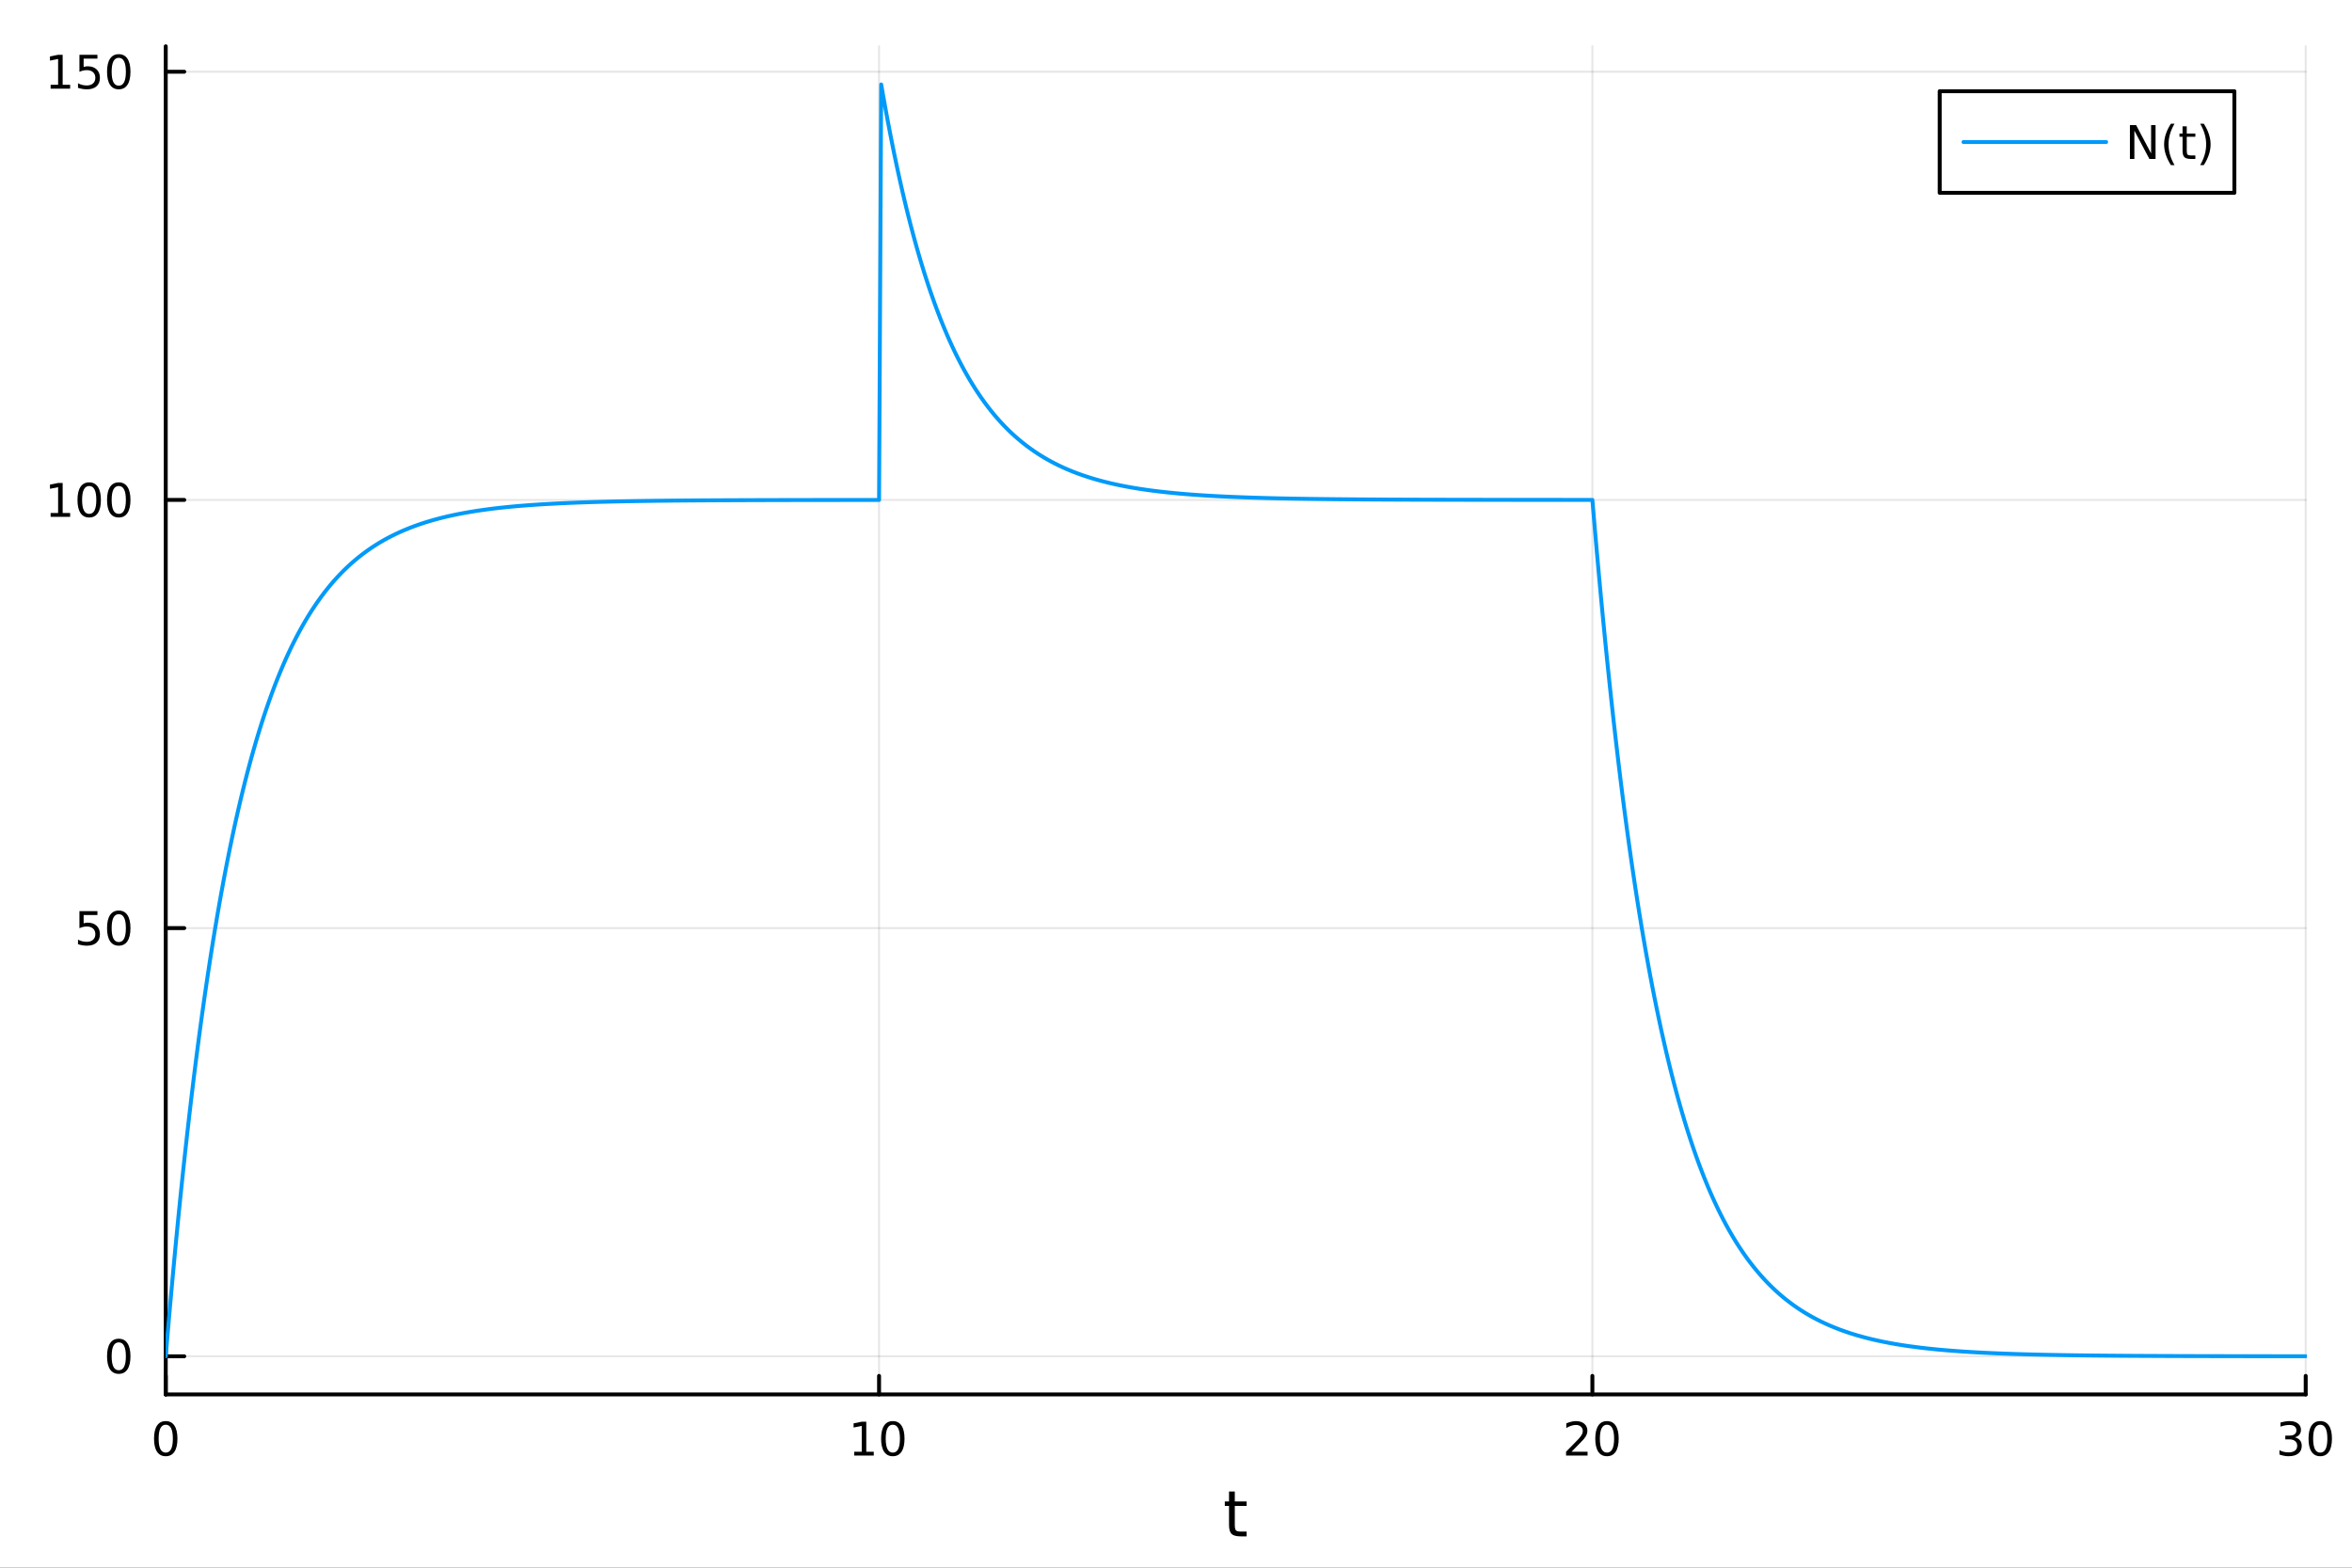 <?xml version="1.0" encoding="utf-8"?>
<svg xmlns="http://www.w3.org/2000/svg" xmlns:xlink="http://www.w3.org/1999/xlink" width="600" height="400" viewBox="0 0 2400 1600">
<rect x="0" y="0" width="2400" height="1600" fill="#333333" stroke="none"/>
<defs>
  <clipPath id="clip270">
    <rect x="0" y="0" width="2400" height="1600"/>
  </clipPath>
</defs>
<path clip-path="url(#clip270)" d="M0 1600 L2400 1600 L2400 0 L0 0  Z" fill="#ffffff" fill-rule="evenodd" fill-opacity="1"/>
<defs>
  <clipPath id="clip271">
    <rect x="480" y="0" width="1681" height="1600"/>
  </clipPath>
</defs>
<path clip-path="url(#clip270)" d="M169.121 1423.18 L2352.76 1423.18 L2352.76 47.244 L169.121 47.244  Z" fill="#ffffff" fill-rule="evenodd" fill-opacity="1"/>
<defs>
  <clipPath id="clip272">
    <rect x="169" y="47" width="2185" height="1377"/>
  </clipPath>
</defs>
<polyline clip-path="url(#clip272)" style="stroke:#000000; stroke-linecap:round; stroke-linejoin:round; stroke-width:2; stroke-opacity:0.1; fill:none" points="169.121,1423.18 169.121,47.244 "/>
<polyline clip-path="url(#clip272)" style="stroke:#000000; stroke-linecap:round; stroke-linejoin:round; stroke-width:2; stroke-opacity:0.1; fill:none" points="897,1423.18 897,47.244 "/>
<polyline clip-path="url(#clip272)" style="stroke:#000000; stroke-linecap:round; stroke-linejoin:round; stroke-width:2; stroke-opacity:0.1; fill:none" points="1624.88,1423.18 1624.88,47.244 "/>
<polyline clip-path="url(#clip272)" style="stroke:#000000; stroke-linecap:round; stroke-linejoin:round; stroke-width:2; stroke-opacity:0.1; fill:none" points="2352.76,1423.18 2352.76,47.244 "/>
<polyline clip-path="url(#clip270)" style="stroke:#000000; stroke-linecap:round; stroke-linejoin:round; stroke-width:4; stroke-opacity:1; fill:none" points="169.121,1423.18 2352.76,1423.18 "/>
<polyline clip-path="url(#clip270)" style="stroke:#000000; stroke-linecap:round; stroke-linejoin:round; stroke-width:4; stroke-opacity:1; fill:none" points="169.121,1423.18 169.121,1404.28 "/>
<polyline clip-path="url(#clip270)" style="stroke:#000000; stroke-linecap:round; stroke-linejoin:round; stroke-width:4; stroke-opacity:1; fill:none" points="897,1423.18 897,1404.28 "/>
<polyline clip-path="url(#clip270)" style="stroke:#000000; stroke-linecap:round; stroke-linejoin:round; stroke-width:4; stroke-opacity:1; fill:none" points="1624.88,1423.18 1624.88,1404.28 "/>
<polyline clip-path="url(#clip270)" style="stroke:#000000; stroke-linecap:round; stroke-linejoin:round; stroke-width:4; stroke-opacity:1; fill:none" points="2352.76,1423.18 2352.76,1404.28 "/>
<path clip-path="url(#clip270)" d="M169.121 1454.1 Q165.51 1454.1 163.682 1457.66 Q161.876 1461.2 161.876 1468.33 Q161.876 1475.44 163.682 1479.01 Q165.51 1482.55 169.121 1482.55 Q172.756 1482.55 174.561 1479.01 Q176.39 1475.44 176.39 1468.33 Q176.39 1461.2 174.561 1457.66 Q172.756 1454.1 169.121 1454.1 M169.121 1450.39 Q174.931 1450.39 177.987 1455 Q181.066 1459.58 181.066 1468.33 Q181.066 1477.06 177.987 1481.67 Q174.931 1486.25 169.121 1486.25 Q163.311 1486.25 160.232 1481.67 Q157.177 1477.06 157.177 1468.33 Q157.177 1459.58 160.232 1455 Q163.311 1450.39 169.121 1450.39 Z" fill="#000000" fill-rule="nonzero" fill-opacity="1" /><path clip-path="url(#clip270)" d="M871.687 1481.64 L879.326 1481.64 L879.326 1455.28 L871.016 1456.95 L871.016 1452.69 L879.28 1451.02 L883.956 1451.02 L883.956 1481.64 L891.594 1481.64 L891.594 1485.58 L871.687 1485.58 L871.687 1481.64 Z" fill="#000000" fill-rule="nonzero" fill-opacity="1" /><path clip-path="url(#clip270)" d="M911.039 1454.1 Q907.428 1454.1 905.599 1457.66 Q903.793 1461.2 903.793 1468.33 Q903.793 1475.44 905.599 1479.01 Q907.428 1482.55 911.039 1482.55 Q914.673 1482.55 916.479 1479.01 Q918.307 1475.44 918.307 1468.33 Q918.307 1461.2 916.479 1457.66 Q914.673 1454.1 911.039 1454.1 M911.039 1450.39 Q916.849 1450.39 919.904 1455 Q922.983 1459.58 922.983 1468.33 Q922.983 1477.06 919.904 1481.67 Q916.849 1486.25 911.039 1486.25 Q905.229 1486.25 902.15 1481.67 Q899.094 1477.06 899.094 1468.33 Q899.094 1459.58 902.15 1455 Q905.229 1450.39 911.039 1450.39 Z" fill="#000000" fill-rule="nonzero" fill-opacity="1" /><path clip-path="url(#clip270)" d="M1603.65 1481.64 L1619.97 1481.64 L1619.97 1485.58 L1598.03 1485.58 L1598.03 1481.64 Q1600.69 1478.89 1605.27 1474.26 Q1609.88 1469.61 1611.06 1468.27 Q1613.3 1465.74 1614.18 1464.01 Q1615.09 1462.25 1615.09 1460.56 Q1615.09 1457.8 1613.14 1456.07 Q1611.22 1454.33 1608.12 1454.33 Q1605.92 1454.33 1603.47 1455.09 Q1601.04 1455.86 1598.26 1457.41 L1598.26 1452.69 Q1601.08 1451.55 1603.54 1450.97 Q1605.99 1450.39 1608.03 1450.39 Q1613.4 1450.39 1616.59 1453.08 Q1619.79 1455.77 1619.79 1460.26 Q1619.79 1462.39 1618.97 1464.31 Q1618.19 1466.2 1616.08 1468.8 Q1615.5 1469.47 1612.4 1472.69 Q1609.3 1475.88 1603.65 1481.64 Z" fill="#000000" fill-rule="nonzero" fill-opacity="1" /><path clip-path="url(#clip270)" d="M1639.79 1454.1 Q1636.17 1454.1 1634.35 1457.66 Q1632.54 1461.2 1632.54 1468.33 Q1632.54 1475.44 1634.35 1479.01 Q1636.17 1482.55 1639.79 1482.55 Q1643.42 1482.55 1645.22 1479.01 Q1647.05 1475.44 1647.05 1468.33 Q1647.05 1461.2 1645.22 1457.66 Q1643.42 1454.1 1639.79 1454.1 M1639.79 1450.39 Q1645.6 1450.39 1648.65 1455 Q1651.73 1459.58 1651.73 1468.33 Q1651.73 1477.06 1648.65 1481.67 Q1645.6 1486.25 1639.79 1486.25 Q1633.97 1486.25 1630.9 1481.67 Q1627.84 1477.06 1627.84 1468.33 Q1627.84 1459.58 1630.9 1455 Q1633.97 1450.39 1639.79 1450.39 Z" fill="#000000" fill-rule="nonzero" fill-opacity="1" /><path clip-path="url(#clip270)" d="M2341.6 1466.95 Q2344.96 1467.66 2346.83 1469.93 Q2348.73 1472.2 2348.73 1475.53 Q2348.73 1480.65 2345.21 1483.45 Q2341.69 1486.25 2335.21 1486.25 Q2333.03 1486.25 2330.72 1485.81 Q2328.43 1485.39 2325.97 1484.54 L2325.97 1480.02 Q2327.92 1481.16 2330.23 1481.74 Q2332.55 1482.32 2335.07 1482.32 Q2339.47 1482.32 2341.76 1480.58 Q2344.08 1478.84 2344.08 1475.53 Q2344.08 1472.48 2341.92 1470.77 Q2339.79 1469.03 2335.97 1469.03 L2331.95 1469.03 L2331.95 1465.19 L2336.16 1465.19 Q2339.61 1465.19 2341.44 1463.82 Q2343.27 1462.43 2343.27 1459.84 Q2343.27 1457.18 2341.37 1455.77 Q2339.49 1454.33 2335.97 1454.33 Q2334.05 1454.33 2331.85 1454.75 Q2329.65 1455.16 2327.02 1456.04 L2327.02 1451.88 Q2329.68 1451.14 2331.99 1450.77 Q2334.33 1450.39 2336.39 1450.39 Q2341.71 1450.39 2344.82 1452.83 Q2347.92 1455.23 2347.92 1459.35 Q2347.92 1462.22 2346.27 1464.21 Q2344.63 1466.18 2341.6 1466.95 Z" fill="#000000" fill-rule="nonzero" fill-opacity="1" /><path clip-path="url(#clip270)" d="M2367.59 1454.1 Q2363.98 1454.1 2362.15 1457.66 Q2360.35 1461.2 2360.35 1468.33 Q2360.35 1475.44 2362.15 1479.01 Q2363.98 1482.55 2367.59 1482.55 Q2371.23 1482.55 2373.03 1479.01 Q2374.86 1475.44 2374.86 1468.33 Q2374.86 1461.2 2373.03 1457.66 Q2371.23 1454.1 2367.59 1454.1 M2367.59 1450.39 Q2373.4 1450.39 2376.46 1455 Q2379.54 1459.58 2379.54 1468.33 Q2379.54 1477.06 2376.46 1481.67 Q2373.4 1486.25 2367.59 1486.25 Q2361.78 1486.25 2358.7 1481.67 Q2355.65 1477.06 2355.65 1468.33 Q2355.65 1459.58 2358.7 1455 Q2361.78 1450.39 2367.59 1450.39 Z" fill="#000000" fill-rule="nonzero" fill-opacity="1" /><path clip-path="url(#clip270)" d="M1260 1522.27 L1260 1532.4 L1272.06 1532.4 L1272.06 1536.95 L1260 1536.95 L1260 1556.3 Q1260 1560.66 1261.18 1561.9 Q1262.39 1563.14 1266.05 1563.14 L1272.06 1563.14 L1272.06 1568.04 L1266.05 1568.04 Q1259.27 1568.04 1256.69 1565.53 Q1254.11 1562.98 1254.11 1556.3 L1254.11 1536.95 L1249.81 1536.95 L1249.81 1532.4 L1254.11 1532.4 L1254.11 1522.27 L1260 1522.27 Z" fill="#000000" fill-rule="nonzero" fill-opacity="1" /><polyline clip-path="url(#clip272)" style="stroke:#000000; stroke-linecap:round; stroke-linejoin:round; stroke-width:2; stroke-opacity:0.1; fill:none" points="169.121,1384.24 2352.76,1384.24 "/>
<polyline clip-path="url(#clip272)" style="stroke:#000000; stroke-linecap:round; stroke-linejoin:round; stroke-width:2; stroke-opacity:0.1; fill:none" points="169.121,947.23 2352.76,947.23 "/>
<polyline clip-path="url(#clip272)" style="stroke:#000000; stroke-linecap:round; stroke-linejoin:round; stroke-width:2; stroke-opacity:0.1; fill:none" points="169.121,510.221 2352.76,510.221 "/>
<polyline clip-path="url(#clip272)" style="stroke:#000000; stroke-linecap:round; stroke-linejoin:round; stroke-width:2; stroke-opacity:0.1; fill:none" points="169.121,73.213 2352.76,73.213 "/>
<polyline clip-path="url(#clip270)" style="stroke:#000000; stroke-linecap:round; stroke-linejoin:round; stroke-width:4; stroke-opacity:1; fill:none" points="169.121,1423.18 169.121,47.244 "/>
<polyline clip-path="url(#clip270)" style="stroke:#000000; stroke-linecap:round; stroke-linejoin:round; stroke-width:4; stroke-opacity:1; fill:none" points="169.121,1384.24 188.019,1384.24 "/>
<polyline clip-path="url(#clip270)" style="stroke:#000000; stroke-linecap:round; stroke-linejoin:round; stroke-width:4; stroke-opacity:1; fill:none" points="169.121,947.23 188.019,947.23 "/>
<polyline clip-path="url(#clip270)" style="stroke:#000000; stroke-linecap:round; stroke-linejoin:round; stroke-width:4; stroke-opacity:1; fill:none" points="169.121,510.221 188.019,510.221 "/>
<polyline clip-path="url(#clip270)" style="stroke:#000000; stroke-linecap:round; stroke-linejoin:round; stroke-width:4; stroke-opacity:1; fill:none" points="169.121,73.213 188.019,73.213 "/>
<path clip-path="url(#clip270)" d="M121.177 1370.04 Q117.566 1370.04 115.737 1373.6 Q113.932 1377.14 113.932 1384.27 Q113.932 1391.38 115.737 1394.94 Q117.566 1398.49 121.177 1398.49 Q124.811 1398.49 126.617 1394.94 Q128.445 1391.38 128.445 1384.27 Q128.445 1377.14 126.617 1373.6 Q124.811 1370.04 121.177 1370.04 M121.177 1366.33 Q126.987 1366.33 130.043 1370.94 Q133.121 1375.52 133.121 1384.27 Q133.121 1393 130.043 1397.61 Q126.987 1402.19 121.177 1402.19 Q115.367 1402.19 112.288 1397.61 Q109.233 1393 109.233 1384.27 Q109.233 1375.52 112.288 1370.94 Q115.367 1366.33 121.177 1366.33 Z" fill="#000000" fill-rule="nonzero" fill-opacity="1" /><path clip-path="url(#clip270)" d="M81.061 929.95 L99.418 929.95 L99.418 933.885 L85.344 933.885 L85.344 942.357 Q86.362 942.01 87.381 941.848 Q88.399 941.663 89.418 941.663 Q95.205 941.663 98.585 944.834 Q101.964 948.005 101.964 953.422 Q101.964 959.001 98.492 962.102 Q95.02 965.181 88.7 965.181 Q86.524 965.181 84.256 964.811 Q82.01 964.44 79.603 963.7 L79.603 959.001 Q81.686 960.135 83.909 960.69 Q86.131 961.246 88.608 961.246 Q92.612 961.246 94.95 959.139 Q97.288 957.033 97.288 953.422 Q97.288 949.811 94.95 947.704 Q92.612 945.598 88.608 945.598 Q86.733 945.598 84.858 946.015 Q83.006 946.431 81.061 947.311 L81.061 929.95 Z" fill="#000000" fill-rule="nonzero" fill-opacity="1" /><path clip-path="url(#clip270)" d="M121.177 933.028 Q117.566 933.028 115.737 936.593 Q113.932 940.135 113.932 947.265 Q113.932 954.371 115.737 957.936 Q117.566 961.477 121.177 961.477 Q124.811 961.477 126.617 957.936 Q128.445 954.371 128.445 947.265 Q128.445 940.135 126.617 936.593 Q124.811 933.028 121.177 933.028 M121.177 929.325 Q126.987 929.325 130.043 933.931 Q133.121 938.515 133.121 947.265 Q133.121 955.991 130.043 960.598 Q126.987 965.181 121.177 965.181 Q115.367 965.181 112.288 960.598 Q109.233 955.991 109.233 947.265 Q109.233 938.515 112.288 933.931 Q115.367 929.325 121.177 929.325 Z" fill="#000000" fill-rule="nonzero" fill-opacity="1" /><path clip-path="url(#clip270)" d="M51.663 523.566 L59.302 523.566 L59.302 497.201 L50.992 498.867 L50.992 494.608 L59.256 492.941 L63.932 492.941 L63.932 523.566 L71.571 523.566 L71.571 527.501 L51.663 527.501 L51.663 523.566 Z" fill="#000000" fill-rule="nonzero" fill-opacity="1" /><path clip-path="url(#clip270)" d="M91.015 496.02 Q87.404 496.02 85.575 499.585 Q83.77 503.126 83.77 510.256 Q83.77 517.362 85.575 520.927 Q87.404 524.469 91.015 524.469 Q94.649 524.469 96.455 520.927 Q98.284 517.362 98.284 510.256 Q98.284 503.126 96.455 499.585 Q94.649 496.02 91.015 496.02 M91.015 492.316 Q96.825 492.316 99.881 496.923 Q102.959 501.506 102.959 510.256 Q102.959 518.983 99.881 523.589 Q96.825 528.173 91.015 528.173 Q85.205 528.173 82.126 523.589 Q79.071 518.983 79.071 510.256 Q79.071 501.506 82.126 496.923 Q85.205 492.316 91.015 492.316 Z" fill="#000000" fill-rule="nonzero" fill-opacity="1" /><path clip-path="url(#clip270)" d="M121.177 496.02 Q117.566 496.02 115.737 499.585 Q113.932 503.126 113.932 510.256 Q113.932 517.362 115.737 520.927 Q117.566 524.469 121.177 524.469 Q124.811 524.469 126.617 520.927 Q128.445 517.362 128.445 510.256 Q128.445 503.126 126.617 499.585 Q124.811 496.02 121.177 496.02 M121.177 492.316 Q126.987 492.316 130.043 496.923 Q133.121 501.506 133.121 510.256 Q133.121 518.983 130.043 523.589 Q126.987 528.173 121.177 528.173 Q115.367 528.173 112.288 523.589 Q109.233 518.983 109.233 510.256 Q109.233 501.506 112.288 496.923 Q115.367 492.316 121.177 492.316 Z" fill="#000000" fill-rule="nonzero" fill-opacity="1" /><path clip-path="url(#clip270)" d="M51.663 86.558 L59.302 86.558 L59.302 60.192 L50.992 61.859 L50.992 57.599 L59.256 55.933 L63.932 55.933 L63.932 86.558 L71.571 86.558 L71.571 90.493 L51.663 90.493 L51.663 86.558 Z" fill="#000000" fill-rule="nonzero" fill-opacity="1" /><path clip-path="url(#clip270)" d="M81.061 55.933 L99.418 55.933 L99.418 59.868 L85.344 59.868 L85.344 68.34 Q86.362 67.993 87.381 67.831 Q88.399 67.646 89.418 67.646 Q95.205 67.646 98.585 70.817 Q101.964 73.988 101.964 79.405 Q101.964 84.984 98.492 88.085 Q95.02 91.164 88.7 91.164 Q86.524 91.164 84.256 90.794 Q82.01 90.423 79.603 89.683 L79.603 84.984 Q81.686 86.118 83.909 86.673 Q86.131 87.229 88.608 87.229 Q92.612 87.229 94.95 85.123 Q97.288 83.016 97.288 79.405 Q97.288 75.794 94.95 73.687 Q92.612 71.581 88.608 71.581 Q86.733 71.581 84.858 71.998 Q83.006 72.414 81.061 73.294 L81.061 55.933 Z" fill="#000000" fill-rule="nonzero" fill-opacity="1" /><path clip-path="url(#clip270)" d="M121.177 59.012 Q117.566 59.012 115.737 62.576 Q113.932 66.118 113.932 73.248 Q113.932 80.354 115.737 83.919 Q117.566 87.46 121.177 87.46 Q124.811 87.46 126.617 83.919 Q128.445 80.354 128.445 73.248 Q128.445 66.118 126.617 62.576 Q124.811 59.012 121.177 59.012 M121.177 55.308 Q126.987 55.308 130.043 59.914 Q133.121 64.498 133.121 73.248 Q133.121 81.974 130.043 86.581 Q126.987 91.164 121.177 91.164 Q115.367 91.164 112.288 86.581 Q109.233 81.974 109.233 73.248 Q109.233 64.498 112.288 59.914 Q115.367 55.308 121.177 55.308 Z" fill="#000000" fill-rule="nonzero" fill-opacity="1" /><polyline clip-path="url(#clip272)" style="stroke:#009af9; stroke-linecap:round; stroke-linejoin:round; stroke-width:4; stroke-opacity:1; fill:none" points="169.121,1384.24 171.307,1358.38 173.493,1333.29 175.679,1308.94 177.865,1285.31 180.05,1262.38 182.236,1240.13 184.422,1218.54 186.608,1197.58 188.794,1177.25 190.98,1157.51 193.165,1138.37 195.351,1119.78 197.537,1101.75 199.723,1084.25 201.909,1067.27 204.094,1050.79 206.28,1034.8 208.466,1019.28 210.652,1004.22 212.838,989.604 215.024,975.422 217.209,961.66 219.395,948.305 221.581,935.345 223.767,922.768 225.953,910.563 228.138,898.719 230.324,887.226 232.51,876.073 234.696,865.25 236.882,854.747 239.068,844.554 241.253,834.664 243.439,825.066 245.625,815.752 247.811,806.713 249.997,797.942 252.182,789.429 254.368,781.169 256.554,773.153 258.74,765.374 260.926,757.826 263.112,750.501 265.297,743.393 267.483,736.495 269.669,729.801 271.855,723.305 274.041,717.002 276.227,710.885 278.412,704.949 280.598,699.188 282.784,693.597 284.97,688.172 287.156,682.907 289.341,677.798 291.527,672.84 293.713,668.028 295.899,663.36 298.085,658.829 300.271,654.433 302.456,650.167 304.642,646.027 306.828,642.01 309.014,638.112 311.2,634.329 313.385,630.658 315.571,627.095 317.757,623.638 319.943,620.282 322.129,617.026 324.315,613.866 326.5,610.799 328.686,607.823 330.872,604.935 333.058,602.132 335.244,599.412 337.429,596.773 339.615,594.213 341.801,591.728 343.987,589.317 346.173,586.977 348.359,584.707 350.544,582.504 352.73,580.366 354.916,578.292 357.102,576.279 359.288,574.325 361.474,572.429 363.659,570.589 365.845,568.803 368.031,567.07 370.217,565.387 372.403,563.755 374.588,562.17 376.774,560.632 378.96,559.14 381.146,557.692 383.332,556.287 385.518,554.924 387.703,553.601 389.889,552.318 392.075,551.072 394.261,549.864 396.447,548.691 398.632,547.554 400.818,546.45 403.004,545.379 405.19,544.34 407.376,543.331 409.562,542.352 411.747,541.402 413.933,540.481 416.119,539.586 418.305,538.717 420.491,537.874 422.676,537.056 424.862,536.262 427.048,535.491 429.234,534.742 431.42,534.016 433.606,533.311 435.791,532.627 437.977,531.963 440.163,531.319 442.349,530.695 444.535,530.088 446.721,529.5 448.906,528.93 451.092,528.376 453.278,527.839 455.464,527.318 457.65,526.813 459.835,526.323 462.021,525.847 464.207,525.386 466.393,524.938 468.579,524.503 470.765,524.082 472.95,523.672 475.136,523.275 477.322,522.89 479.508,522.515 481.694,522.152 483.879,521.799 486.065,521.457 488.251,521.124 490.437,520.801 492.623,520.487 494.809,520.183 496.994,519.887 499.18,519.6 501.366,519.322 503.552,519.052 505.738,518.79 507.923,518.535 510.109,518.289 512.295,518.05 514.481,517.818 516.667,517.593 518.853,517.374 521.038,517.163 523.224,516.958 525.41,516.758 527.596,516.565 529.782,516.378 531.968,516.197 534.153,516.02 536.339,515.85 538.525,515.684 540.711,515.523 542.897,515.367 545.082,515.216 547.268,515.069 549.454,514.926 551.64,514.788 553.826,514.653 556.012,514.522 558.197,514.395 560.383,514.272 562.569,514.152 564.755,514.035 566.941,513.922 569.126,513.812 571.312,513.705 573.498,513.601 575.684,513.501 577.87,513.403 580.056,513.308 582.241,513.216 584.427,513.127 586.613,513.04 588.799,512.956 590.985,512.874 593.17,512.795 595.356,512.719 597.542,512.645 599.728,512.573 601.914,512.503 604.1,512.436 606.285,512.37 608.471,512.307 610.657,512.245 612.843,512.186 615.029,512.128 617.214,512.072 619.4,512.018 621.586,511.965 623.772,511.914 625.958,511.865 628.144,511.817 630.329,511.771 632.515,511.726 634.701,511.682 636.887,511.639 639.073,511.598 641.259,511.558 643.444,511.519 645.63,511.481 647.816,511.444 650.002,511.407 652.188,511.372 654.373,511.338 656.559,511.305 658.745,511.272 660.931,511.241 663.117,511.21 665.303,511.18 667.488,511.151 669.674,511.123 671.86,511.096 674.046,511.07 676.232,511.044 678.417,511.019 680.603,510.995 682.789,510.971 684.975,510.949 687.161,510.927 689.347,510.906 691.532,510.885 693.718,510.865 695.904,510.846 698.09,510.827 700.276,510.809 702.461,510.792 704.647,510.775 706.833,510.758 709.019,510.743 711.205,510.727 713.391,510.713 715.576,510.698 717.762,510.685 719.948,510.671 722.134,510.658 724.32,510.646 726.506,510.634 728.691,510.622 730.877,510.611 733.063,510.6 735.249,510.589 737.435,510.579 739.62,510.569 741.806,510.559 743.992,510.55 746.178,510.541 748.364,510.532 750.55,510.523 752.735,510.514 754.921,510.506 757.107,510.497 759.293,510.489 761.479,510.481 763.664,510.473 765.85,510.466 768.036,510.458 770.222,510.451 772.408,510.444 774.594,510.437 776.779,510.43 778.965,510.424 781.151,510.417 783.337,510.411 785.523,510.405 787.708,510.399 789.894,510.394 792.08,510.388 794.266,510.383 796.452,510.378 798.638,510.373 800.823,510.368 803.009,510.363 805.195,510.359 807.381,510.354 809.567,510.35 811.753,510.346 813.938,510.342 816.124,510.338 818.31,510.335 820.496,510.331 822.682,510.328 824.867,510.325 827.053,510.322 829.239,510.319 831.425,510.316 833.611,510.313 835.797,510.311 837.982,510.308 840.168,510.306 842.354,510.304 844.54,510.302 846.726,510.299 848.911,510.297 851.097,510.296 853.283,510.294 855.469,510.292 857.655,510.29 859.841,510.289 862.026,510.287 864.212,510.286 866.398,510.284 868.584,510.283 870.77,510.281 872.955,510.28 875.141,510.279 877.327,510.277 879.513,510.276 881.699,510.275 883.885,510.273 886.07,510.272 888.256,510.27 890.442,510.269 892.628,510.268 894.814,510.266 897,510.265 899.185,86.186 901.371,98.736 903.557,110.917 905.743,122.74 907.929,134.214 910.114,145.348 912.3,156.153 914.486,166.637 916.672,176.809 918.858,186.679 921.044,196.255 923.229,205.546 925.415,214.561 927.601,223.306 929.787,231.791 931.973,240.023 934.158,248.011 936.344,255.76 938.53,263.28 940.716,270.576 942.902,277.656 945.088,284.527 947.273,291.195 949.459,297.667 951.645,303.948 953.831,310.046 956.017,315.965 958.202,321.712 960.388,327.289 962.574,332.701 964.76,337.953 966.946,343.05 969.132,347.996 971.317,352.795 973.503,357.453 975.689,361.972 977.875,366.358 980.061,370.613 982.247,374.743 984.432,378.751 986.618,382.64 988.804,386.414 990.99,390.076 993.176,393.63 995.361,397.08 997.547,400.428 999.733,403.678 1001.92,406.832 1004.1,409.894 1006.29,412.865 1008.48,415.748 1010.66,418.545 1012.85,421.26 1015.03,423.894 1017.22,426.449 1019.41,428.929 1021.59,431.334 1023.78,433.668 1025.96,435.932 1028.15,438.129 1030.33,440.261 1032.52,442.328 1034.71,444.335 1036.89,446.282 1039.08,448.171 1041.26,450.004 1043.45,451.782 1045.64,453.509 1047.82,455.185 1050.01,456.811 1052.19,458.39 1054.38,459.923 1056.56,461.411 1058.75,462.855 1060.94,464.257 1063.12,465.618 1065.31,466.938 1067.49,468.22 1069.68,469.463 1071.87,470.67 1074.05,471.841 1076.24,472.977 1078.42,474.079 1080.61,475.148 1082.79,476.186 1084.98,477.193 1087.17,478.169 1089.35,479.117 1091.54,480.037 1093.72,480.929 1095.91,481.795 1098.09,482.635 1100.28,483.45 1102.47,484.241 1104.65,485.009 1106.84,485.754 1109.02,486.478 1111.21,487.18 1113.4,487.862 1115.58,488.523 1117.77,489.166 1119.95,489.79 1122.14,490.396 1124.32,490.984 1126.51,491.555 1128.7,492.109 1130.88,492.646 1133.07,493.168 1135.25,493.673 1137.44,494.164 1139.63,494.64 1141.81,495.102 1144,495.55 1146.18,495.984 1148.37,496.406 1150.55,496.814 1152.74,497.21 1154.93,497.595 1157.11,497.968 1159.3,498.329 1161.48,498.68 1163.67,499.02 1165.86,499.35 1168.04,499.67 1170.23,499.981 1172.41,500.282 1174.6,500.575 1176.78,500.859 1178.97,501.135 1181.16,501.402 1183.34,501.663 1185.53,501.915 1187.71,502.161 1189.9,502.4 1192.09,502.631 1194.27,502.857 1196.46,503.075 1198.64,503.287 1200.83,503.493 1203.01,503.693 1205.2,503.887 1207.39,504.076 1209.57,504.258 1211.76,504.436 1213.94,504.607 1216.13,504.774 1218.32,504.936 1220.5,505.093 1222.69,505.245 1224.87,505.392 1227.06,505.535 1229.24,505.673 1231.43,505.808 1233.62,505.938 1235.8,506.064 1237.99,506.187 1240.17,506.305 1242.36,506.421 1244.54,506.532 1246.73,506.641 1248.92,506.746 1251.1,506.848 1253.29,506.947 1255.47,507.043 1257.66,507.136 1259.85,507.226 1262.03,507.314 1264.22,507.4 1266.4,507.483 1268.59,507.564 1270.77,507.643 1272.96,507.719 1275.15,507.794 1277.33,507.866 1279.52,507.937 1281.7,508.005 1283.89,508.071 1286.08,508.136 1288.26,508.198 1290.45,508.259 1292.63,508.318 1294.82,508.375 1297,508.431 1299.19,508.484 1301.38,508.537 1303.56,508.587 1305.75,508.636 1307.93,508.683 1310.12,508.729 1312.31,508.774 1314.49,508.817 1316.68,508.859 1318.86,508.899 1321.05,508.938 1323.23,508.976 1325.42,509.012 1327.61,509.048 1329.79,509.082 1331.98,509.115 1334.16,509.147 1336.35,509.178 1338.54,509.208 1340.72,509.238 1342.91,509.266 1345.09,509.293 1347.28,509.32 1349.46,509.346 1351.65,509.371 1353.84,509.395 1356.02,509.419 1358.21,509.442 1360.39,509.464 1362.58,509.486 1364.77,509.507 1366.95,509.528 1369.14,509.549 1371.32,509.569 1373.51,509.588 1375.69,509.607 1377.88,509.625 1380.07,509.643 1382.25,509.661 1384.44,509.678 1386.62,509.695 1388.81,509.711 1390.99,509.726 1393.18,509.741 1395.37,509.756 1397.55,509.77 1399.74,509.784 1401.92,509.798 1404.11,509.811 1406.3,509.823 1408.48,509.836 1410.67,509.847 1412.85,509.859 1415.04,509.87 1417.22,509.881 1419.41,509.891 1421.6,509.901 1423.78,509.911 1425.97,509.92 1428.15,509.929 1430.34,509.937 1432.53,509.946 1434.71,509.954 1436.9,509.962 1439.08,509.969 1441.27,509.976 1443.45,509.983 1445.64,509.99 1447.83,509.996 1450.01,510.003 1452.2,510.009 1454.38,510.014 1456.57,510.02 1458.76,510.025 1460.94,510.031 1463.13,510.036 1465.31,510.041 1467.5,510.046 1469.68,510.05 1471.87,510.055 1474.06,510.059 1476.24,510.064 1478.43,510.068 1480.61,510.072 1482.8,510.076 1484.99,510.08 1487.17,510.084 1489.36,510.089 1491.54,510.092 1493.73,510.096 1495.91,510.1 1498.1,510.104 1500.29,510.108 1502.47,510.111 1504.66,510.114 1506.84,510.118 1509.03,510.121 1511.22,510.124 1513.4,510.127 1515.59,510.13 1517.77,510.133 1519.96,510.136 1522.14,510.139 1524.33,510.142 1526.52,510.144 1528.7,510.147 1530.89,510.149 1533.07,510.151 1535.26,510.154 1537.44,510.156 1539.63,510.158 1541.82,510.16 1544,510.162 1546.19,510.164 1548.37,510.166 1550.56,510.167 1552.75,510.169 1554.93,510.171 1557.12,510.172 1559.3,510.174 1561.49,510.175 1563.67,510.176 1565.86,510.178 1568.05,510.179 1570.23,510.18 1572.42,510.181 1574.6,510.182 1576.79,510.183 1578.98,510.184 1581.16,510.185 1583.35,510.186 1585.53,510.187 1587.72,510.187 1589.9,510.188 1592.09,510.189 1594.28,510.19 1596.46,510.19 1598.65,510.191 1600.83,510.192 1603.02,510.192 1605.21,510.193 1607.39,510.194 1609.58,510.194 1611.76,510.195 1613.95,510.195 1616.13,510.196 1618.32,510.197 1620.51,510.197 1622.69,510.198 1624.88,510.199 1627.06,536.065 1629.25,561.183 1631.44,585.57 1633.62,609.244 1635.81,632.225 1637.99,654.53 1640.18,676.176 1642.36,697.182 1644.55,717.563 1646.74,737.337 1648.92,756.521 1651.11,775.131 1653.29,793.182 1655.48,810.692 1657.67,827.675 1659.85,844.147 1662.04,860.123 1664.22,875.617 1666.41,890.645 1668.59,905.22 1670.78,919.357 1672.97,933.069 1675.15,946.37 1677.34,959.274 1679.52,971.793 1681.71,983.94 1683.89,995.728 1686.08,1007.17 1688.27,1018.28 1690.45,1029.06 1692.64,1039.53 1694.82,1049.7 1697.01,1059.58 1699.2,1069.18 1701.38,1078.5 1703.57,1087.55 1705.75,1096.33 1707.94,1104.85 1710.12,1113.11 1712.31,1121.14 1714.5,1128.92 1716.68,1136.48 1718.87,1143.8 1721.05,1150.92 1723.24,1157.82 1725.43,1164.52 1727.61,1171.02 1729.8,1177.32 1731.98,1183.44 1734.17,1189.38 1736.35,1195.14 1738.54,1200.74 1740.73,1206.17 1742.91,1211.43 1745.1,1216.55 1747.28,1221.51 1749.47,1226.33 1751.66,1231 1753.84,1235.54 1756.03,1239.94 1758.21,1244.22 1760.4,1248.36 1762.58,1252.38 1764.77,1256.29 1766.96,1260.07 1769.14,1263.75 1771.33,1267.31 1773.51,1270.77 1775.7,1274.13 1777.89,1277.38 1780.07,1280.54 1782.26,1283.61 1784.44,1286.58 1786.63,1289.46 1788.81,1292.27 1791,1294.98 1793.19,1297.62 1795.37,1300.18 1797.56,1302.66 1799.74,1305.08 1801.93,1307.42 1804.11,1309.69 1806.3,1311.9 1808.49,1314.04 1810.67,1316.11 1812.86,1318.13 1815.04,1320.09 1817.23,1321.99 1819.42,1323.83 1821.6,1325.62 1823.79,1327.35 1825.97,1329.03 1828.16,1330.67 1830.34,1332.25 1832.53,1333.79 1834.72,1335.28 1836.9,1336.73 1839.09,1338.13 1841.27,1339.5 1843.46,1340.82 1845.65,1342.1 1847.83,1343.35 1850.02,1344.56 1852.2,1345.73 1854.39,1346.87 1856.57,1347.98 1858.76,1349.05 1860.95,1350.09 1863.13,1351.1 1865.32,1352.08 1867.5,1353.03 1869.69,1353.96 1871.88,1354.85 1874.06,1355.72 1876.25,1356.57 1878.43,1357.39 1880.62,1358.18 1882.8,1358.95 1884.99,1359.7 1887.18,1360.43 1889.36,1361.13 1891.55,1361.81 1893.73,1362.48 1895.92,1363.12 1898.11,1363.74 1900.29,1364.35 1902.48,1364.94 1904.66,1365.51 1906.85,1366.06 1909.03,1366.6 1911.22,1367.12 1913.41,1367.63 1915.59,1368.12 1917.78,1368.6 1919.96,1369.06 1922.15,1369.51 1924.34,1369.94 1926.52,1370.37 1928.71,1370.78 1930.89,1371.18 1933.08,1371.56 1935.26,1371.94 1937.45,1372.3 1939.64,1372.65 1941.82,1373 1944.01,1373.33 1946.19,1373.65 1948.38,1373.97 1950.56,1374.27 1952.75,1374.56 1954.94,1374.85 1957.12,1375.13 1959.31,1375.4 1961.49,1375.66 1963.68,1375.91 1965.87,1376.16 1968.05,1376.4 1970.24,1376.63 1972.42,1376.85 1974.61,1377.07 1976.79,1377.28 1978.98,1377.49 1981.17,1377.69 1983.35,1377.88 1985.54,1378.07 1987.72,1378.25 1989.91,1378.43 1992.1,1378.6 1994.28,1378.77 1996.47,1378.93 1998.65,1379.09 2000.84,1379.24 2003.02,1379.39 2005.21,1379.53 2007.4,1379.67 2009.58,1379.81 2011.77,1379.94 2013.95,1380.06 2016.14,1380.19 2018.33,1380.31 2020.51,1380.42 2022.7,1380.54 2024.88,1380.65 2027.07,1380.75 2029.25,1380.86 2031.44,1380.96 2033.63,1381.05 2035.81,1381.15 2038,1381.24 2040.18,1381.33 2042.37,1381.41 2044.56,1381.5 2046.74,1381.58 2048.93,1381.66 2051.11,1381.73 2053.3,1381.81 2055.48,1381.88 2057.67,1381.95 2059.86,1382.02 2062.04,1382.08 2064.23,1382.15 2066.41,1382.21 2068.6,1382.27 2070.79,1382.33 2072.97,1382.38 2075.16,1382.44 2077.34,1382.49 2079.53,1382.54 2081.71,1382.59 2083.9,1382.64 2086.09,1382.69 2088.27,1382.73 2090.46,1382.78 2092.64,1382.82 2094.83,1382.86 2097.01,1382.9 2099.2,1382.94 2101.39,1382.98 2103.57,1383.02 2105.76,1383.06 2107.94,1383.09 2110.13,1383.12 2112.32,1383.16 2114.5,1383.19 2116.69,1383.22 2118.87,1383.25 2121.06,1383.28 2123.24,1383.31 2125.43,1383.34 2127.62,1383.36 2129.8,1383.39 2131.99,1383.41 2134.17,1383.44 2136.36,1383.46 2138.55,1383.48 2140.73,1383.51 2142.92,1383.53 2145.1,1383.55 2147.29,1383.57 2149.47,1383.59 2151.66,1383.61 2153.85,1383.63 2156.03,1383.65 2158.22,1383.66 2160.4,1383.68 2162.59,1383.7 2164.78,1383.71 2166.96,1383.73 2169.15,1383.74 2171.33,1383.76 2173.52,1383.77 2175.7,1383.79 2177.89,1383.8 2180.08,1383.81 2182.26,1383.82 2184.45,1383.84 2186.63,1383.85 2188.82,1383.86 2191.01,1383.87 2193.19,1383.88 2195.38,1383.89 2197.56,1383.9 2199.75,1383.91 2201.93,1383.92 2204.12,1383.93 2206.31,1383.94 2208.49,1383.95 2210.68,1383.96 2212.86,1383.97 2215.05,1383.97 2217.24,1383.98 2219.42,1383.99 2221.61,1384 2223.79,1384 2225.98,1384.01 2228.16,1384.02 2230.35,1384.02 2232.54,1384.03 2234.72,1384.04 2236.91,1384.04 2239.09,1384.05 2241.28,1384.05 2243.46,1384.06 2245.65,1384.07 2247.84,1384.07 2250.02,1384.08 2252.21,1384.08 2254.39,1384.08 2256.58,1384.09 2258.77,1384.09 2260.95,1384.1 2263.14,1384.1 2265.32,1384.11 2267.51,1384.11 2269.69,1384.11 2271.88,1384.12 2274.07,1384.12 2276.25,1384.12 2278.44,1384.13 2280.62,1384.13 2282.81,1384.13 2285,1384.14 2287.18,1384.14 2289.37,1384.14 2291.55,1384.15 2293.74,1384.15 2295.92,1384.15 2298.11,1384.15 2300.3,1384.16 2302.48,1384.16 2304.67,1384.16 2306.85,1384.16 2309.04,1384.17 2311.23,1384.17 2313.41,1384.17 2315.6,1384.17 2317.78,1384.17 2319.97,1384.18 2322.15,1384.18 2324.34,1384.18 2326.53,1384.18 2328.71,1384.18 2330.9,1384.18 2333.08,1384.19 2335.27,1384.19 2337.46,1384.19 2339.64,1384.19 2341.83,1384.19 2344.01,1384.19 2346.2,1384.19 2348.38,1384.2 2350.57,1384.2 2352.76,1384.2 "/>
<path clip-path="url(#clip270)" d="M1979.29 196.789 L2279.97 196.789 L2279.97 93.109 L1979.29 93.109  Z" fill="#ffffff" fill-rule="evenodd" fill-opacity="1"/>
<polyline clip-path="url(#clip270)" style="stroke:#000000; stroke-linecap:round; stroke-linejoin:round; stroke-width:4; stroke-opacity:1; fill:none" points="1979.29,196.789 2279.97,196.789 2279.97,93.109 1979.29,93.109 1979.29,196.789 "/>
<polyline clip-path="url(#clip270)" style="stroke:#009af9; stroke-linecap:round; stroke-linejoin:round; stroke-width:4; stroke-opacity:1; fill:none" points="2003.55,144.949 2149.13,144.949 "/>
<path clip-path="url(#clip270)" d="M2173.39 127.669 L2179.69 127.669 L2195.01 156.581 L2195.01 127.669 L2199.55 127.669 L2199.55 162.229 L2193.25 162.229 L2177.93 133.317 L2177.93 162.229 L2173.39 162.229 L2173.39 127.669 Z" fill="#000000" fill-rule="nonzero" fill-opacity="1" /><path clip-path="url(#clip270)" d="M2218.9 126.257 Q2215.8 131.581 2214.29 136.789 Q2212.79 141.997 2212.79 147.344 Q2212.79 152.692 2214.29 157.946 Q2215.82 163.178 2218.9 168.479 L2215.2 168.479 Q2211.72 163.039 2209.99 157.784 Q2208.28 152.53 2208.28 147.344 Q2208.28 142.182 2209.99 136.951 Q2211.7 131.72 2215.2 126.257 L2218.9 126.257 Z" fill="#000000" fill-rule="nonzero" fill-opacity="1" /><path clip-path="url(#clip270)" d="M2231.38 128.942 L2231.38 136.303 L2240.15 136.303 L2240.15 139.613 L2231.38 139.613 L2231.38 153.687 Q2231.38 156.858 2232.23 157.761 Q2233.11 158.664 2235.78 158.664 L2240.15 158.664 L2240.15 162.229 L2235.78 162.229 Q2230.84 162.229 2228.97 160.4 Q2227.09 158.548 2227.09 153.687 L2227.09 139.613 L2223.97 139.613 L2223.97 136.303 L2227.09 136.303 L2227.09 128.942 L2231.38 128.942 Z" fill="#000000" fill-rule="nonzero" fill-opacity="1" /><path clip-path="url(#clip270)" d="M2245.08 126.257 L2248.78 126.257 Q2252.26 131.72 2253.97 136.951 Q2255.71 142.182 2255.71 147.344 Q2255.71 152.53 2253.97 157.784 Q2252.26 163.039 2248.78 168.479 L2245.08 168.479 Q2248.16 163.178 2249.66 157.946 Q2251.19 152.692 2251.19 147.344 Q2251.19 141.997 2249.66 136.789 Q2248.16 131.581 2245.08 126.257 Z" fill="#000000" fill-rule="nonzero" fill-opacity="1" /></svg>
